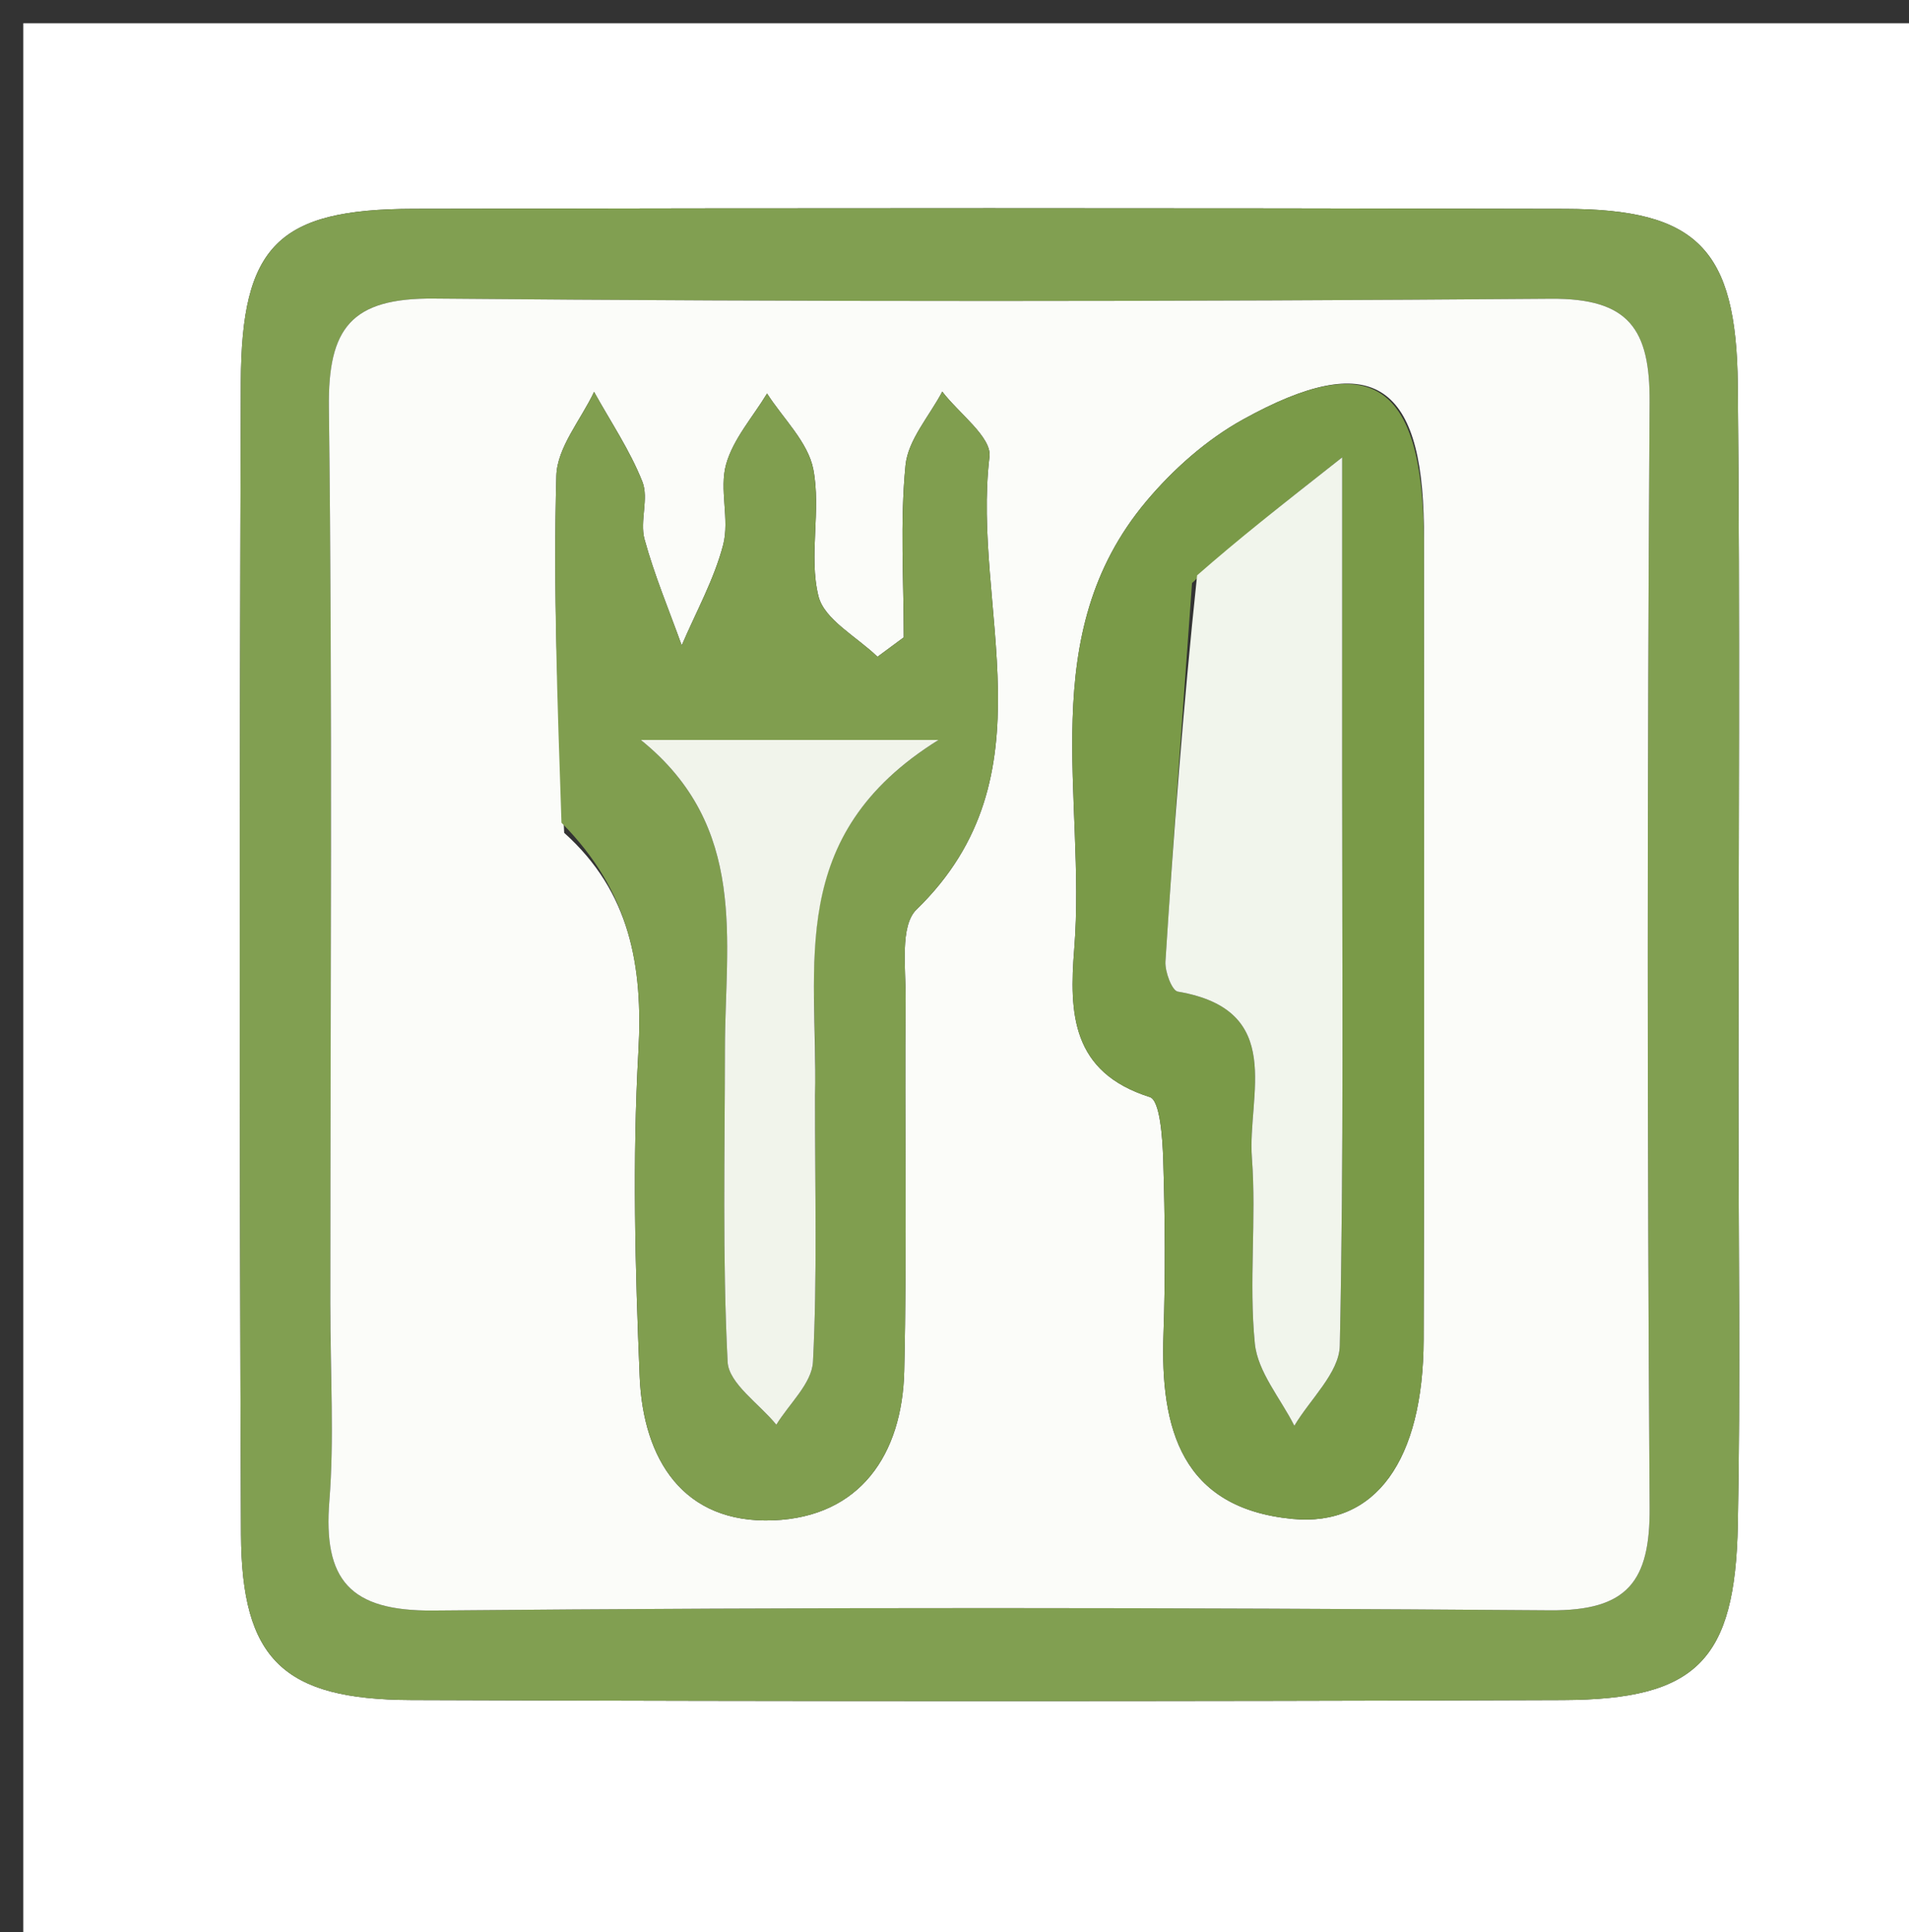 <svg version="1.1" id="Layer_1" xmlns="http://www.w3.org/2000/svg" xmlns:xlink="http://www.w3.org/1999/xlink" x="0px" y="0px"
	 width="100%" viewBox="0 0 82 83" enable-background="new 0 0 82 83" xml:space="preserve">
<rect x="0" y="0" width="82" height="83" fill="#333333" stroke="none"/>
<path fill="#FFFFFF" opacity="1" stroke="none" 
	d="
M83,26 
	C83,45.667 83,64.833 83,84 
	C55.667,84 28.333,84 1,84 
	C1,56.333 1,28.667 1,1 
	C28.333,1 55.667,1 83,1 
	C83,9.167 83,17.333 83,26 
M74.674,46.5 
	C74.674,36.505 74.746,26.51 74.645,16.516 
	C74.587,10.662 72.881,8.984 67.235,8.971 
	C50.744,8.932 34.253,8.934 17.762,8.969 
	C11.951,8.982 10.365,10.537 10.346,16.421 
	C10.29,32.911 10.282,49.403 10.353,65.894 
	C10.376,71.274 12.169,73.001 17.661,73.021 
	C34.152,73.08 50.643,73.082 67.134,73.022 
	C72.879,73.001 74.534,71.325 74.647,65.49 
	C74.764,59.495 74.674,53.497 74.674,46.5 
z"/>
<path fill="#819F51" opacity="1" stroke="none" 
	d="
M74.674,47 
	C74.674,53.497 74.764,59.495 74.647,65.49 
	C74.534,71.325 72.879,73.001 67.134,73.022 
	C50.643,73.082 34.152,73.08 17.661,73.021 
	C12.169,73.001 10.376,71.274 10.353,65.894 
	C10.282,49.403 10.29,32.911 10.346,16.421 
	C10.365,10.537 11.951,8.982 17.762,8.969 
	C34.253,8.934 50.744,8.932 67.235,8.971 
	C72.881,8.984 74.587,10.662 74.645,16.516 
	C74.746,26.51 74.674,36.505 74.674,47 
M14.189,56.472 
	C14.19,59.137 14.359,61.815 14.148,64.464 
	C13.877,67.852 15.014,69.209 18.612,69.176 
	C34.601,69.028 50.593,69.044 66.583,69.167 
	C69.914,69.192 70.881,67.927 70.859,64.751 
	C70.751,48.928 70.753,33.103 70.858,17.279 
	C70.879,14.136 69.976,12.807 66.614,12.833 
	C50.624,12.958 34.632,12.97 18.642,12.825 
	C15.083,12.793 14.085,14.088 14.127,17.504 
	C14.285,30.161 14.19,42.822 14.189,56.472 
z"/>
<path fill="#FBFCF9" opacity="1" stroke="none" 
	d="
M14.189,55.976 
	C14.19,42.822 14.285,30.161 14.127,17.504 
	C14.085,14.088 15.083,12.793 18.642,12.825 
	C34.632,12.97 50.624,12.958 66.614,12.833 
	C69.976,12.807 70.879,14.136 70.858,17.279 
	C70.753,33.103 70.751,48.928 70.859,64.751 
	C70.881,67.927 69.914,69.192 66.583,69.167 
	C50.593,69.044 34.601,69.028 18.612,69.176 
	C15.014,69.209 13.877,67.852 14.148,64.464 
	C14.359,61.815 14.19,59.137 14.189,55.976 
M24.234,35.772 
	C27.061,38.307 27.628,41.486 27.422,45.162 
	C27.162,49.805 27.283,54.482 27.477,59.134 
	C27.624,62.685 29.347,65.455 33.215,65.302 
	C36.938,65.156 38.759,62.481 38.841,58.881 
	C38.962,53.558 38.852,48.23 38.9,42.904 
	C38.911,41.597 38.644,39.768 39.367,39.067 
	C45.292,33.321 41.722,26.113 42.503,19.615 
	C42.603,18.777 41.188,17.757 40.475,16.821 
	C39.923,17.873 39.004,18.889 38.896,19.984 
	C38.656,22.427 38.821,24.909 38.821,27.375 
	C38.444,27.654 38.068,27.932 37.692,28.21 
	C36.808,27.35 35.405,26.618 35.155,25.602 
	C34.729,23.875 35.277,21.921 34.935,20.156 
	C34.707,18.987 33.64,17.981 32.948,16.902 
	C32.34,17.908 31.498,18.849 31.19,19.94 
	C30.886,21.02 31.348,22.311 31.063,23.402 
	C30.673,24.895 29.895,26.287 29.283,27.722 
	C28.738,26.203 28.107,24.709 27.684,23.157 
	C27.473,22.381 27.878,21.41 27.593,20.69 
	C27.06,19.342 26.227,18.112 25.518,16.833 
	C24.951,18.033 23.931,19.221 23.898,20.435 
	C23.765,25.254 23.941,30.08 24.234,35.772 
M61.163,22.622 
	C61.091,16.367 58.864,14.989 53.387,18.02 
	C51.829,18.883 50.392,20.157 49.24,21.529 
	C44.408,27.283 46.665,34.253 46.144,40.748 
	C45.922,43.521 46.02,46.057 49.388,47.121 
	C49.829,47.26 49.936,48.88 49.966,49.821 
	C50.043,52.315 50.064,54.815 49.977,57.309 
	C49.834,61.382 50.76,64.781 55.513,65.241 
	C59.1,65.588 61.134,62.705 61.151,57.543 
	C61.188,46.226 61.163,34.909 61.163,22.622 
z"/>
<path fill="#809E4F" opacity="1" stroke="none" 
	d="
M24.118,35.338 
	C23.941,30.08 23.765,25.254 23.898,20.435 
	C23.931,19.221 24.951,18.033 25.518,16.833 
	C26.227,18.112 27.06,19.342 27.593,20.69 
	C27.878,21.41 27.473,22.381 27.684,23.157 
	C28.107,24.709 28.738,26.203 29.283,27.722 
	C29.895,26.287 30.673,24.895 31.063,23.402 
	C31.348,22.311 30.886,21.02 31.19,19.94 
	C31.498,18.849 32.34,17.908 32.948,16.902 
	C33.64,17.981 34.707,18.987 34.935,20.156 
	C35.277,21.921 34.729,23.875 35.155,25.602 
	C35.405,26.618 36.808,27.35 37.692,28.21 
	C38.068,27.932 38.444,27.654 38.821,27.375 
	C38.821,24.909 38.656,22.427 38.896,19.984 
	C39.004,18.889 39.923,17.873 40.475,16.821 
	C41.188,17.757 42.603,18.777 42.503,19.615 
	C41.722,26.113 45.292,33.321 39.367,39.067 
	C38.644,39.768 38.911,41.597 38.9,42.904 
	C38.852,48.23 38.962,53.558 38.841,58.881 
	C38.759,62.481 36.938,65.156 33.215,65.302 
	C29.347,65.455 27.624,62.685 27.477,59.134 
	C27.283,54.482 27.162,49.805 27.422,45.162 
	C27.628,41.486 27.061,38.307 24.118,35.338 
M35.009,46.54 
	C35.143,41.412 33.697,35.91 40.312,31.783 
	C34.815,31.783 31.17,31.783 27.526,31.783 
	C32.158,35.519 31.143,40.414 31.139,45.03 
	C31.136,49.52 31.027,54.015 31.254,58.494 
	C31.302,59.427 32.617,60.296 33.347,61.195 
	C33.897,60.296 34.873,59.419 34.921,58.494 
	C35.108,54.845 35.005,51.182 35.009,46.54 
z"/>
<path fill="#7A9A48" opacity="1" stroke="none" 
	d="
M61.163,23.107 
	C61.163,34.909 61.188,46.226 61.151,57.543 
	C61.134,62.705 59.1,65.588 55.513,65.241 
	C50.76,64.781 49.834,61.382 49.977,57.309 
	C50.064,54.815 50.043,52.315 49.966,49.821 
	C49.936,48.88 49.829,47.26 49.388,47.121 
	C46.02,46.057 45.922,43.521 46.144,40.748 
	C46.665,34.253 44.408,27.283 49.24,21.529 
	C50.392,20.157 51.829,18.883 53.387,18.02 
	C58.864,14.989 61.091,16.367 61.163,23.107 
M51.203,25.044 
	C50.813,30.461 50.408,35.876 50.061,41.295 
	C50.033,41.732 50.339,42.55 50.591,42.592 
	C55.26,43.382 53.573,47.047 53.775,49.736 
	C53.973,52.382 53.639,55.072 53.901,57.706 
	C54.023,58.928 55.006,60.065 55.598,61.24 
	C56.279,60.094 57.526,58.96 57.55,57.799 
	C57.725,49.655 57.649,41.506 57.651,33.358 
	C57.653,29.286 57.652,25.215 57.652,19.645 
	C54.849,21.852 53.244,23.116 51.203,25.044 
z"/>
<path fill="#F1F4EB" opacity="1" stroke="none" 
	d="
M35.009,47.032 
	C35.005,51.182 35.108,54.845 34.921,58.494 
	C34.873,59.419 33.897,60.296 33.347,61.195 
	C32.617,60.296 31.302,59.427 31.254,58.494 
	C31.027,54.015 31.136,49.52 31.139,45.03 
	C31.143,40.414 32.158,35.519 27.526,31.783 
	C31.17,31.783 34.815,31.783 40.312,31.783 
	C33.697,35.91 35.143,41.412 35.009,47.032 
z"/>
<path fill="#F1F5EC" opacity="1" stroke="none" 
	d="
M51.421,24.712 
	C53.244,23.116 54.849,21.852 57.652,19.645 
	C57.652,25.215 57.653,29.286 57.651,33.358 
	C57.649,41.506 57.725,49.655 57.55,57.799 
	C57.526,58.96 56.279,60.094 55.598,61.24 
	C55.006,60.065 54.023,58.928 53.901,57.706 
	C53.639,55.072 53.973,52.382 53.775,49.736 
	C53.573,47.047 55.26,43.382 50.591,42.592 
	C50.339,42.55 50.033,41.732 50.061,41.295 
	C50.408,35.876 50.813,30.461 51.421,24.712 
z"/>
</svg>